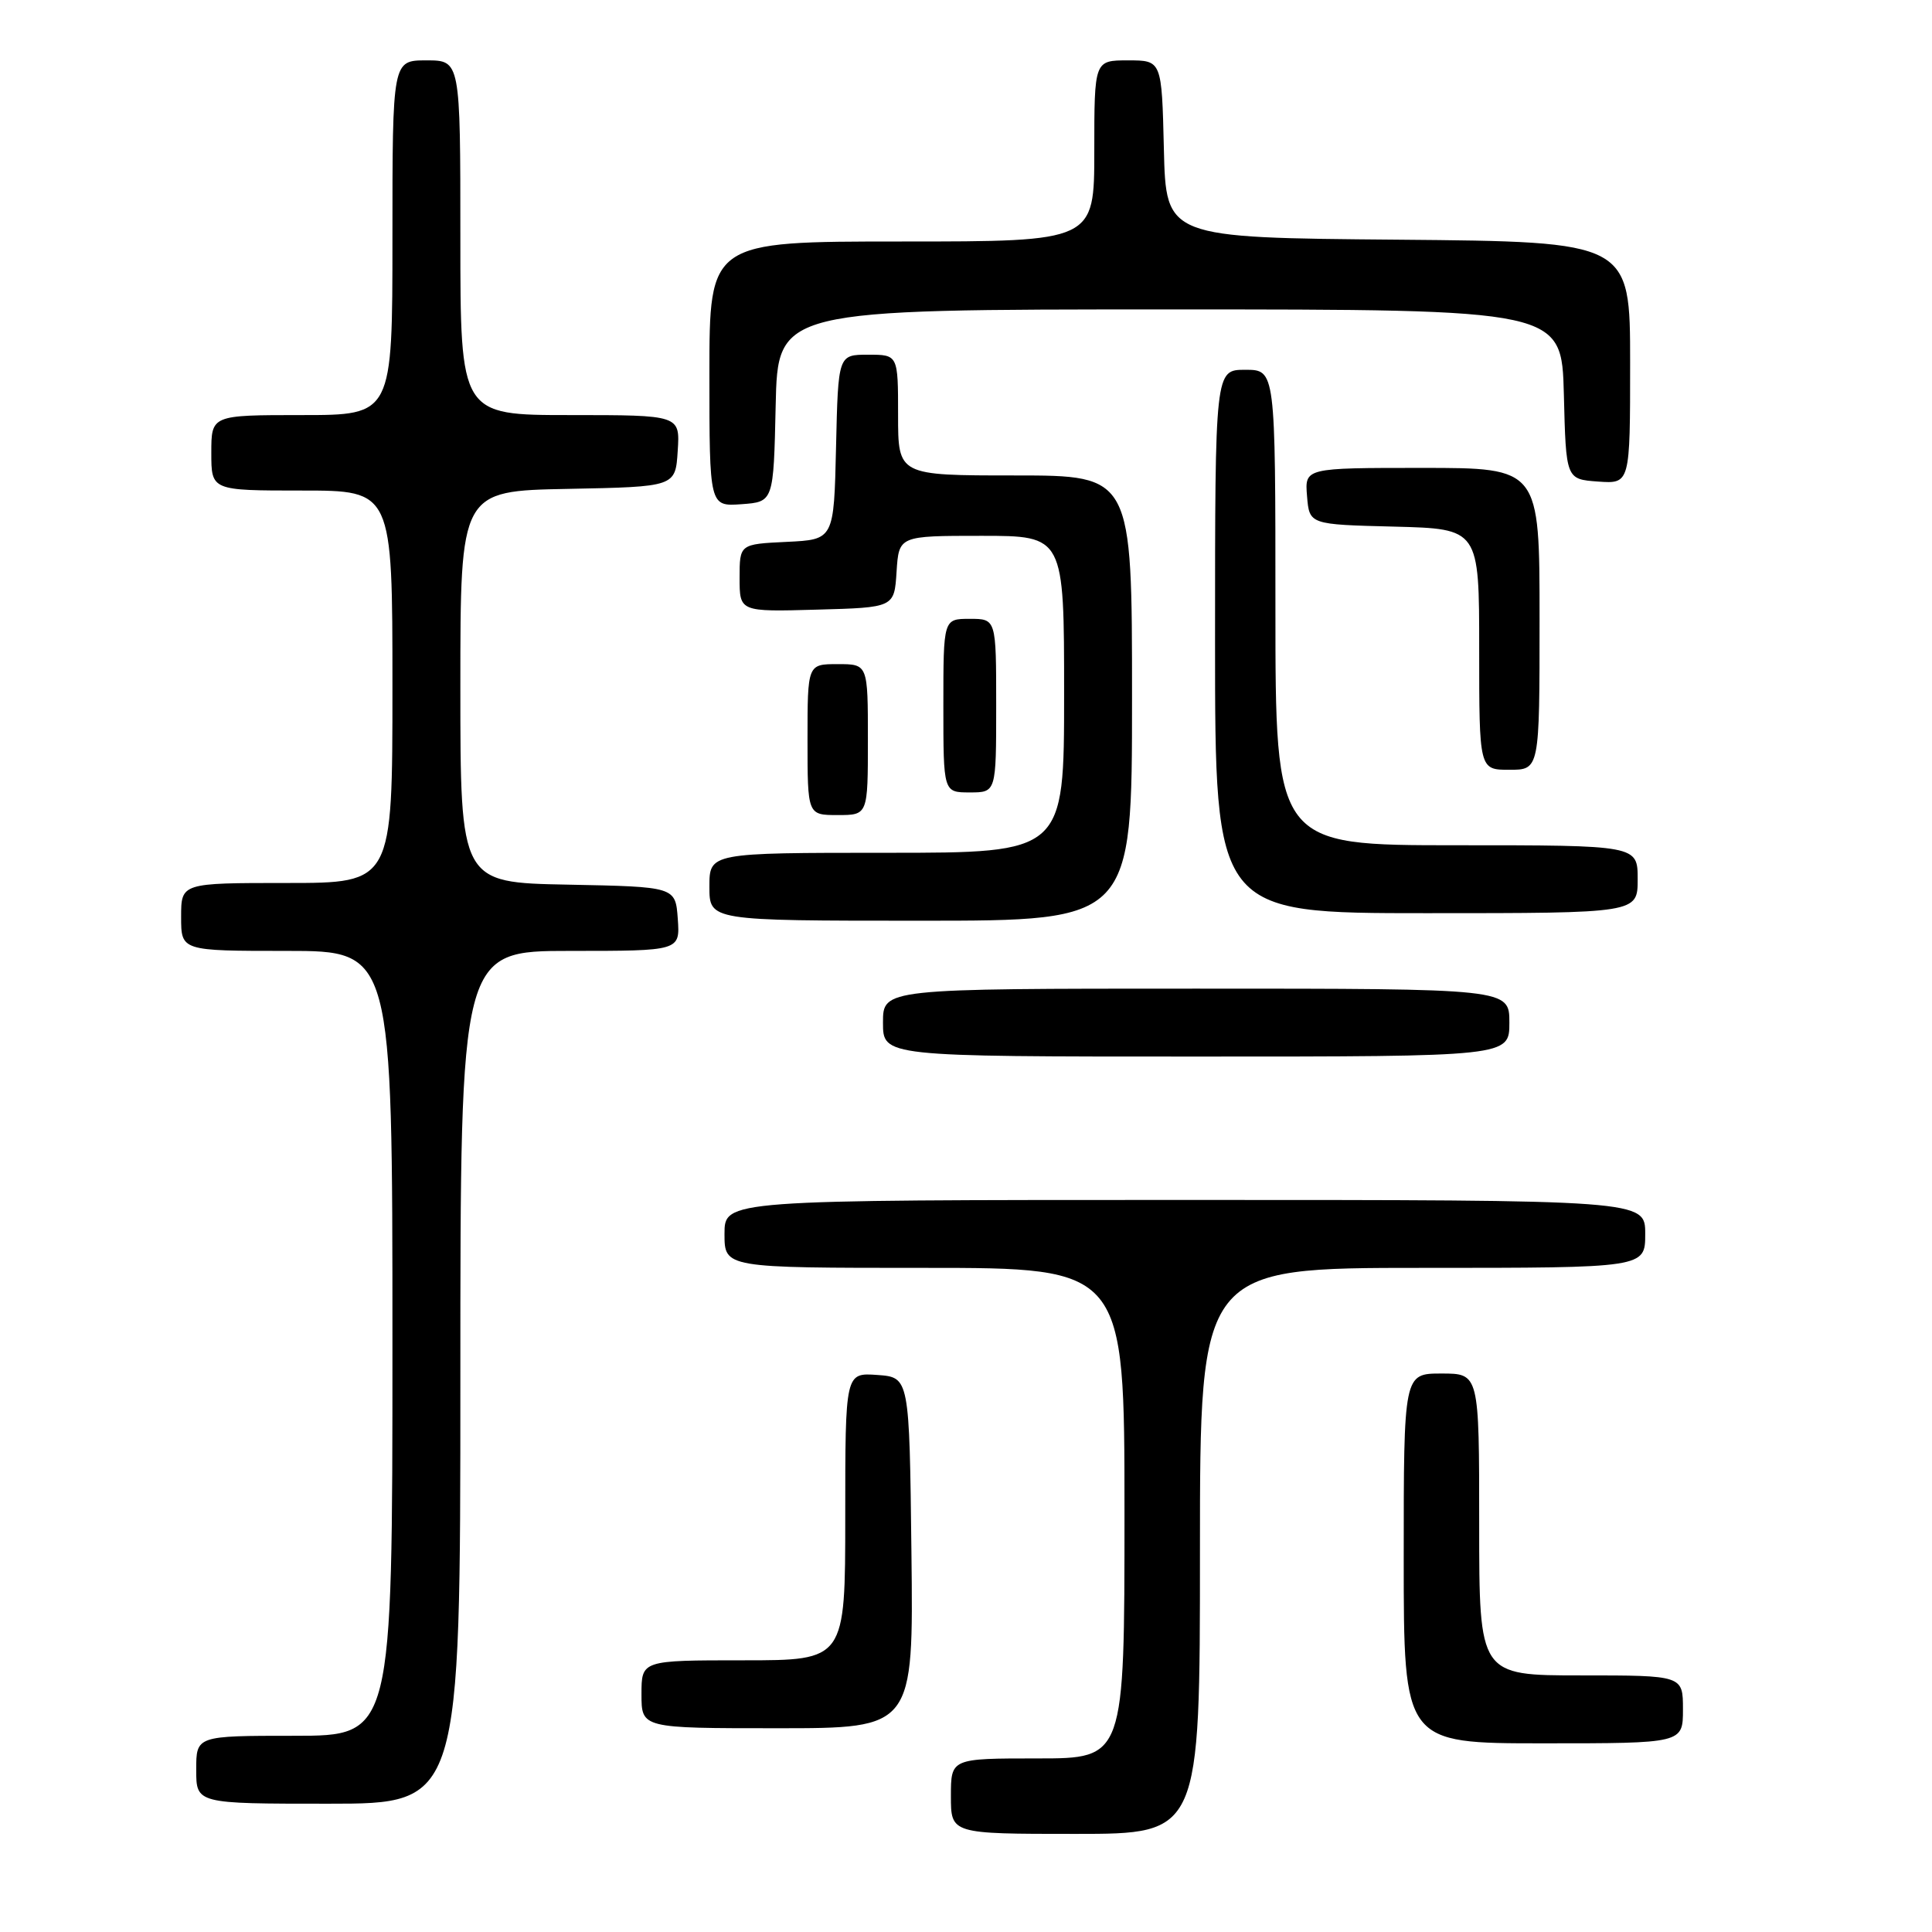 <?xml version="1.0" encoding="UTF-8" standalone="no"?>
<!DOCTYPE svg PUBLIC "-//W3C//DTD SVG 1.1//EN" "http://www.w3.org/Graphics/SVG/1.1/DTD/svg11.dtd" >
<svg xmlns="http://www.w3.org/2000/svg" xmlns:xlink="http://www.w3.org/1999/xlink" version="1.1" viewBox="0 0 256 256">
 <g >
 <path fill="currentColor"
d=" M 159.00 205.50 C 159.00 168.00 159.00 168.00 188.50 168.00 C 218.00 168.00 218.00 168.00 218.00 163.50 C 218.00 159.00 218.00 159.00 157.00 159.00 C 96.00 159.00 96.00 159.00 96.00 163.50 C 96.00 168.00 96.00 168.00 122.50 168.00 C 149.00 168.00 149.00 168.00 149.00 200.50 C 149.00 233.00 149.00 233.00 137.50 233.00 C 126.00 233.00 126.00 233.00 126.00 238.00 C 126.00 243.00 126.00 243.00 142.50 243.00 C 159.00 243.00 159.00 243.00 159.00 205.50 Z  M 61.00 182.50 C 61.00 126.00 61.00 126.00 75.56 126.00 C 90.11 126.00 90.11 126.00 89.81 121.75 C 89.50 117.50 89.50 117.50 75.25 117.22 C 61.00 116.95 61.00 116.95 61.00 91.00 C 61.00 65.05 61.00 65.05 75.25 64.78 C 89.50 64.50 89.50 64.50 89.80 59.75 C 90.11 55.00 90.11 55.00 75.55 55.00 C 61.00 55.00 61.00 55.00 61.00 31.50 C 61.00 8.00 61.00 8.00 56.50 8.00 C 52.00 8.00 52.00 8.00 52.00 31.50 C 52.00 55.00 52.00 55.00 40.00 55.00 C 28.00 55.00 28.00 55.00 28.00 60.00 C 28.00 65.00 28.00 65.00 40.00 65.00 C 52.00 65.00 52.00 65.00 52.00 91.00 C 52.00 117.00 52.00 117.00 38.00 117.00 C 24.00 117.00 24.00 117.00 24.00 121.50 C 24.00 126.00 24.00 126.00 38.00 126.00 C 52.00 126.00 52.00 126.00 52.00 178.00 C 52.00 230.00 52.00 230.00 39.00 230.00 C 26.00 230.00 26.00 230.00 26.00 234.50 C 26.00 239.00 26.00 239.00 43.50 239.00 C 61.00 239.00 61.00 239.00 61.00 182.50 Z  M 223.00 226.50 C 223.00 222.00 223.00 222.00 209.50 222.00 C 196.00 222.00 196.00 222.00 196.00 202.00 C 196.00 182.00 196.00 182.00 191.00 182.00 C 186.00 182.00 186.00 182.00 186.00 206.50 C 186.00 231.00 186.00 231.00 204.50 231.00 C 223.00 231.00 223.00 231.00 223.00 226.50 Z  M 120.77 205.75 C 120.50 182.50 120.50 182.50 116.25 182.19 C 112.00 181.89 112.00 181.89 112.00 200.94 C 112.00 220.00 112.00 220.00 98.50 220.00 C 85.00 220.00 85.00 220.00 85.00 224.50 C 85.00 229.00 85.00 229.00 103.02 229.00 C 121.04 229.00 121.04 229.00 120.77 205.75 Z  M 200.00 135.50 C 200.00 131.00 200.00 131.00 158.50 131.00 C 117.00 131.00 117.00 131.00 117.00 135.50 C 117.00 140.00 117.00 140.00 158.50 140.00 C 200.00 140.00 200.00 140.00 200.00 135.50 Z  M 150.00 92.50 C 150.00 63.00 150.00 63.00 134.50 63.00 C 119.00 63.00 119.00 63.00 119.00 55.00 C 119.00 47.00 119.00 47.00 115.03 47.00 C 111.06 47.00 111.06 47.00 110.78 59.25 C 110.50 71.50 110.50 71.50 104.25 71.80 C 98.00 72.10 98.00 72.10 98.00 76.58 C 98.00 81.07 98.00 81.07 108.25 80.78 C 118.50 80.50 118.50 80.50 118.80 75.75 C 119.11 71.00 119.11 71.00 130.05 71.00 C 141.00 71.00 141.00 71.00 141.00 92.00 C 141.00 113.00 141.00 113.00 117.50 113.00 C 94.00 113.00 94.00 113.00 94.00 117.50 C 94.00 122.00 94.00 122.00 122.00 122.00 C 150.00 122.00 150.00 122.00 150.00 92.50 Z  M 217.00 116.50 C 217.00 112.00 217.00 112.00 193.00 112.00 C 169.00 112.00 169.00 112.00 169.00 80.50 C 169.00 49.00 169.00 49.00 165.00 49.00 C 161.00 49.00 161.00 49.00 161.00 85.00 C 161.00 121.00 161.00 121.00 189.00 121.00 C 217.00 121.00 217.00 121.00 217.00 116.50 Z  M 115.00 98.00 C 115.00 88.00 115.00 88.00 111.00 88.00 C 107.00 88.00 107.00 88.00 107.00 98.00 C 107.00 108.00 107.00 108.00 111.00 108.00 C 115.00 108.00 115.00 108.00 115.00 98.00 Z  M 132.00 93.50 C 132.00 82.00 132.00 82.00 128.50 82.00 C 125.00 82.00 125.00 82.00 125.00 93.50 C 125.00 105.00 125.00 105.00 128.50 105.00 C 132.00 105.00 132.00 105.00 132.00 93.50 Z  M 204.00 82.00 C 204.00 62.00 204.00 62.00 188.44 62.00 C 172.88 62.00 172.88 62.00 173.19 65.75 C 173.50 69.50 173.50 69.50 184.75 69.78 C 196.00 70.07 196.00 70.07 196.00 86.03 C 196.00 102.00 196.00 102.00 200.00 102.00 C 204.00 102.00 204.00 102.00 204.00 82.00 Z  M 102.78 53.75 C 103.06 41.00 103.06 41.00 155.00 41.00 C 206.93 41.00 206.93 41.00 207.22 52.25 C 207.50 63.50 207.50 63.50 211.75 63.81 C 216.00 64.11 216.00 64.11 216.00 48.07 C 216.00 32.03 216.00 32.03 185.25 31.76 C 154.50 31.50 154.50 31.50 154.22 19.75 C 153.94 8.00 153.94 8.00 149.47 8.00 C 145.00 8.00 145.00 8.00 145.00 20.00 C 145.00 32.00 145.00 32.00 119.50 32.00 C 94.00 32.00 94.00 32.00 94.00 49.56 C 94.00 67.11 94.00 67.11 98.25 66.81 C 102.50 66.50 102.50 66.50 102.78 53.75 Z "/>
</g>
</svg>